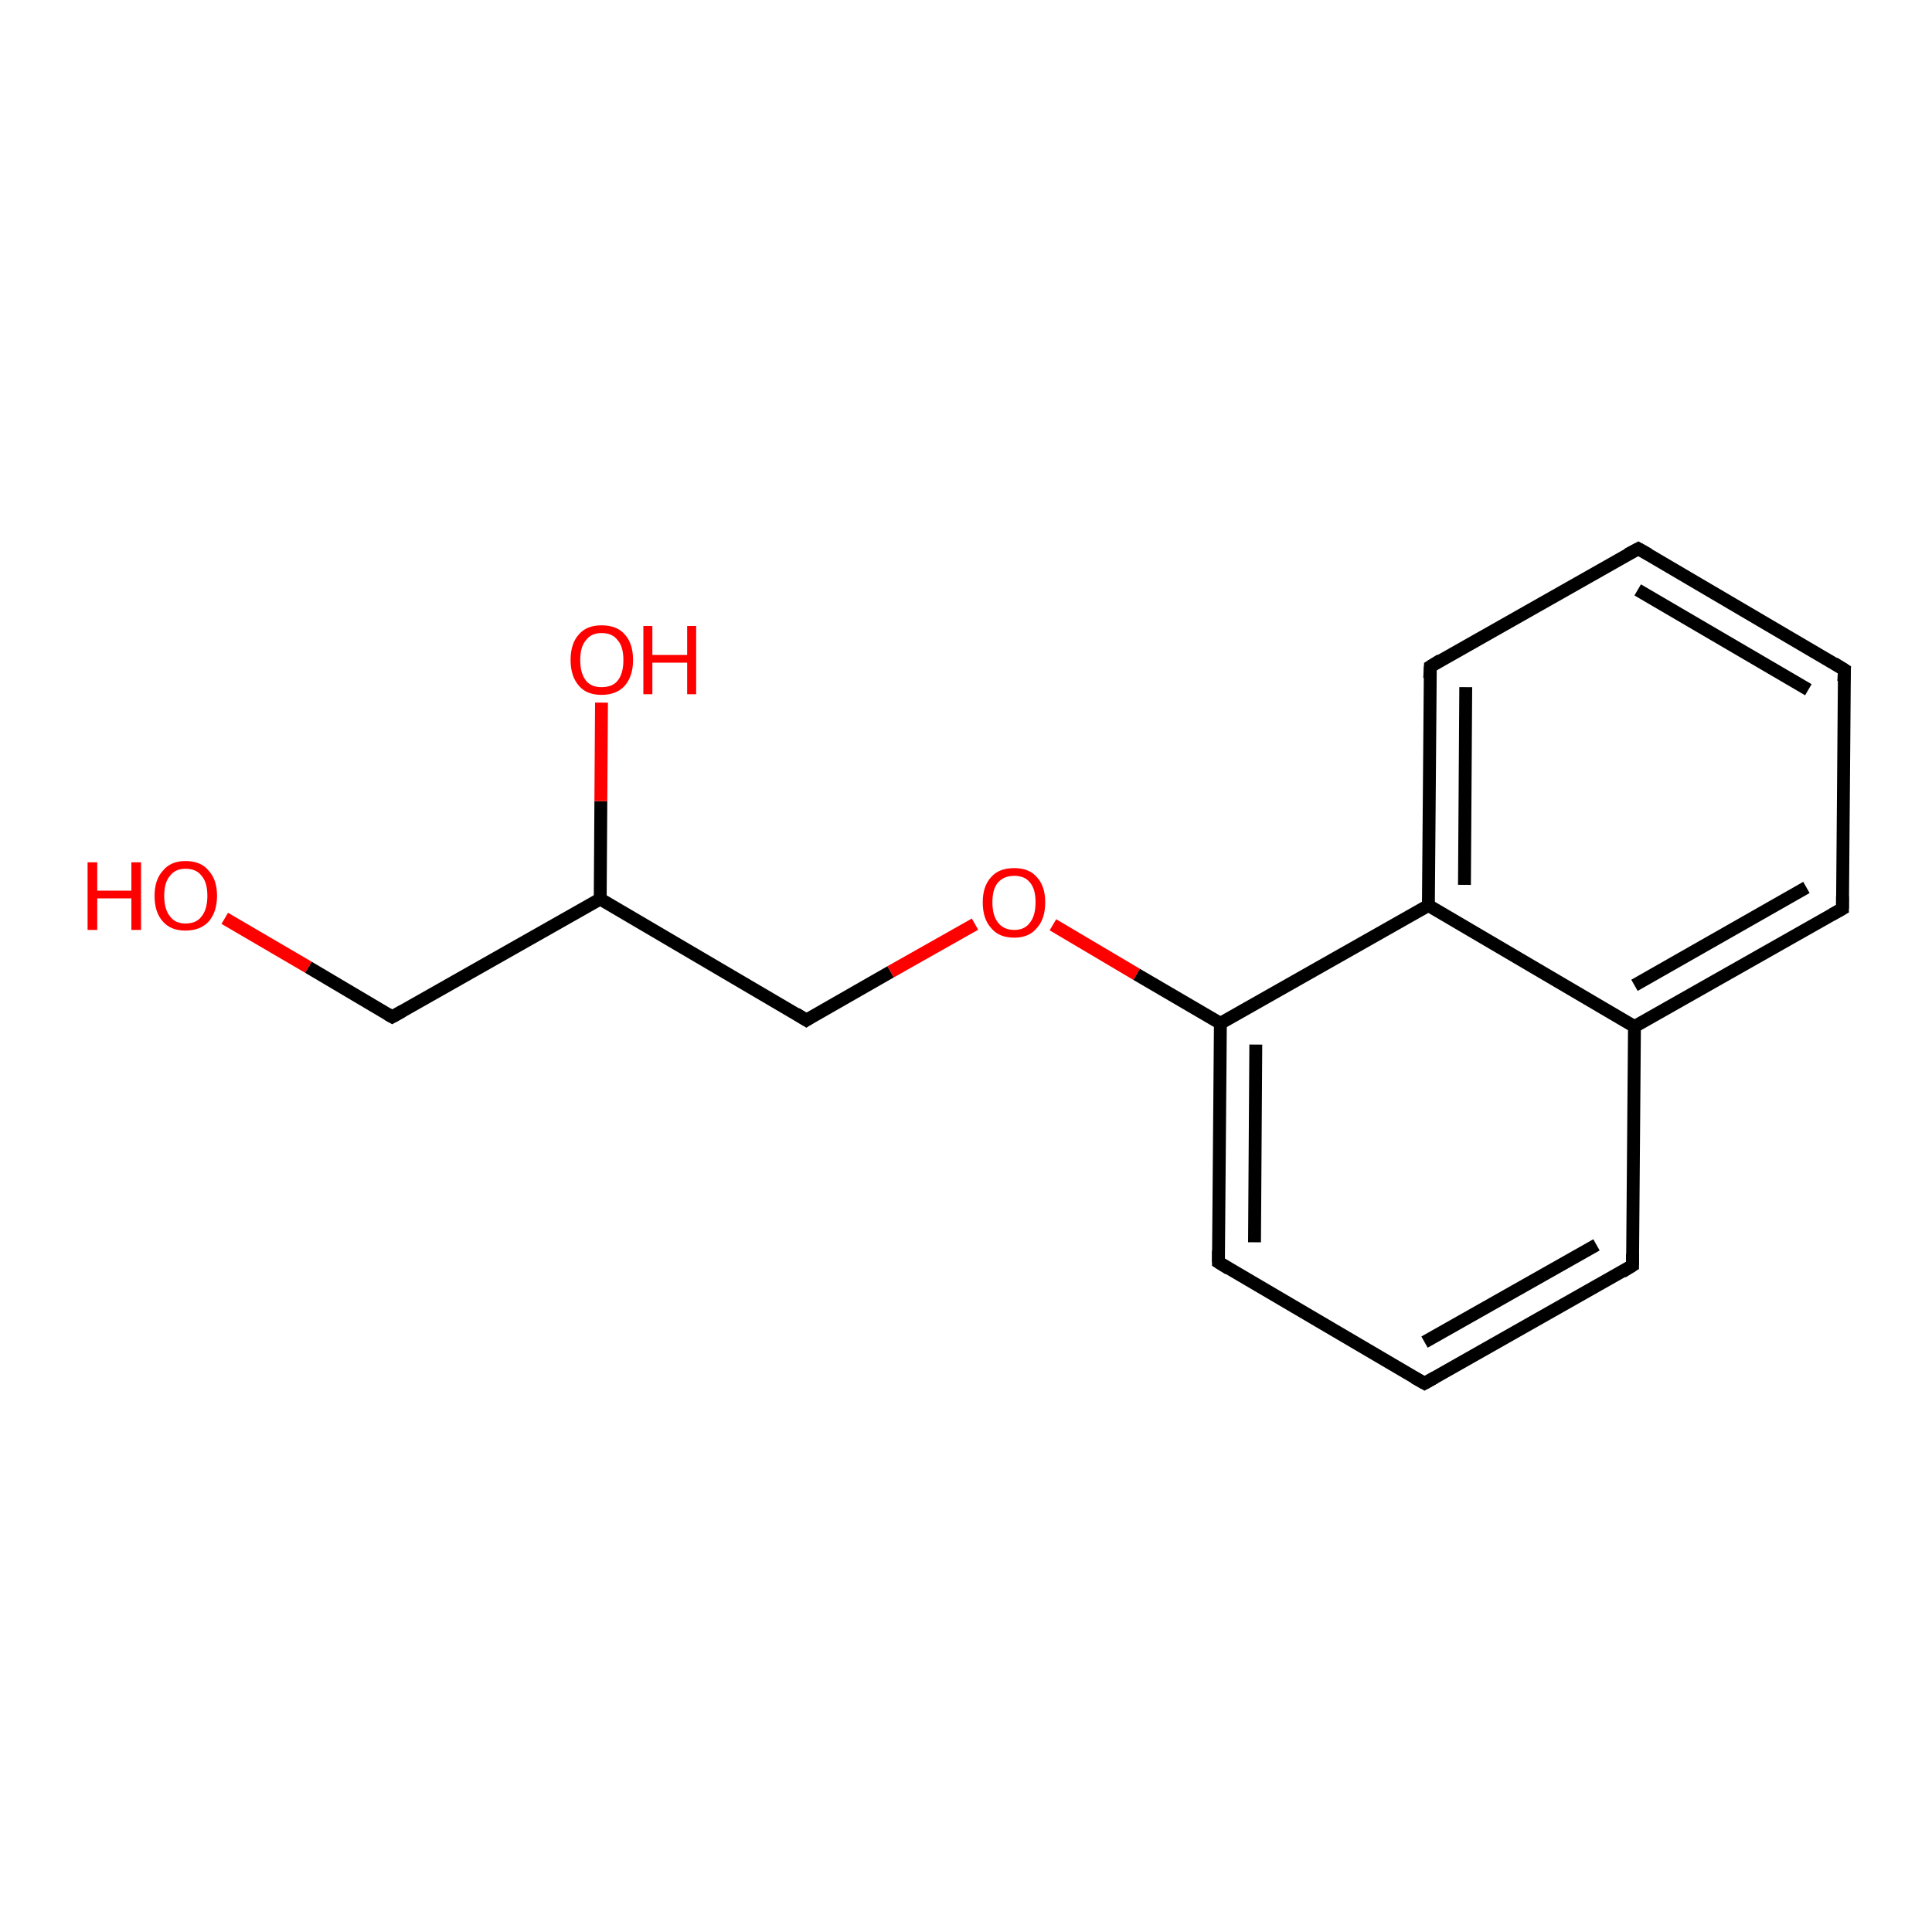 <?xml version='1.0' encoding='iso-8859-1'?>
<svg version='1.1' baseProfile='full'
              xmlns='http://www.w3.org/2000/svg'
                      xmlns:rdkit='http://www.rdkit.org/xml'
                      xmlns:xlink='http://www.w3.org/1999/xlink'
                  xml:space='preserve'
width='300px' height='300px' viewBox='0 0 300 300'>
<!-- END OF HEADER -->
<rect style='opacity:1.0;fill:#FFFFFF;stroke:none' width='300.0' height='300.0' x='0.0' y='0.0'> </rect>
<path class='bond-0 atom-0 atom-1' d='M 34.9,142.6 L 47.9,150.2' style='fill:none;fill-rule:evenodd;stroke:#FF0000;stroke-width:2.0px;stroke-linecap:butt;stroke-linejoin:miter;stroke-opacity:1' />
<path class='bond-0 atom-0 atom-1' d='M 47.9,150.2 L 60.9,157.9' style='fill:none;fill-rule:evenodd;stroke:#000000;stroke-width:2.0px;stroke-linecap:butt;stroke-linejoin:miter;stroke-opacity:1' />
<path class='bond-1 atom-1 atom-2' d='M 60.9,157.9 L 93.2,139.6' style='fill:none;fill-rule:evenodd;stroke:#000000;stroke-width:2.0px;stroke-linecap:butt;stroke-linejoin:miter;stroke-opacity:1' />
<path class='bond-2 atom-2 atom-3' d='M 93.2,139.6 L 93.3,124.4' style='fill:none;fill-rule:evenodd;stroke:#000000;stroke-width:2.0px;stroke-linecap:butt;stroke-linejoin:miter;stroke-opacity:1' />
<path class='bond-2 atom-2 atom-3' d='M 93.3,124.4 L 93.4,109.1' style='fill:none;fill-rule:evenodd;stroke:#FF0000;stroke-width:2.0px;stroke-linecap:butt;stroke-linejoin:miter;stroke-opacity:1' />
<path class='bond-3 atom-2 atom-4' d='M 93.2,139.6 L 125.2,158.4' style='fill:none;fill-rule:evenodd;stroke:#000000;stroke-width:2.0px;stroke-linecap:butt;stroke-linejoin:miter;stroke-opacity:1' />
<path class='bond-4 atom-4 atom-5' d='M 125.2,158.4 L 138.3,150.9' style='fill:none;fill-rule:evenodd;stroke:#000000;stroke-width:2.0px;stroke-linecap:butt;stroke-linejoin:miter;stroke-opacity:1' />
<path class='bond-4 atom-4 atom-5' d='M 138.3,150.9 L 151.4,143.5' style='fill:none;fill-rule:evenodd;stroke:#FF0000;stroke-width:2.0px;stroke-linecap:butt;stroke-linejoin:miter;stroke-opacity:1' />
<path class='bond-5 atom-5 atom-6' d='M 163.5,143.6 L 176.5,151.3' style='fill:none;fill-rule:evenodd;stroke:#FF0000;stroke-width:2.0px;stroke-linecap:butt;stroke-linejoin:miter;stroke-opacity:1' />
<path class='bond-5 atom-5 atom-6' d='M 176.5,151.3 L 189.5,158.9' style='fill:none;fill-rule:evenodd;stroke:#000000;stroke-width:2.0px;stroke-linecap:butt;stroke-linejoin:miter;stroke-opacity:1' />
<path class='bond-6 atom-6 atom-7' d='M 189.5,158.9 L 189.2,196.0' style='fill:none;fill-rule:evenodd;stroke:#000000;stroke-width:2.0px;stroke-linecap:butt;stroke-linejoin:miter;stroke-opacity:1' />
<path class='bond-6 atom-6 atom-7' d='M 195.0,162.2 L 194.8,192.9' style='fill:none;fill-rule:evenodd;stroke:#000000;stroke-width:2.0px;stroke-linecap:butt;stroke-linejoin:miter;stroke-opacity:1' />
<path class='bond-7 atom-7 atom-8' d='M 189.2,196.0 L 221.2,214.8' style='fill:none;fill-rule:evenodd;stroke:#000000;stroke-width:2.0px;stroke-linecap:butt;stroke-linejoin:miter;stroke-opacity:1' />
<path class='bond-8 atom-8 atom-9' d='M 221.2,214.8 L 253.5,196.5' style='fill:none;fill-rule:evenodd;stroke:#000000;stroke-width:2.0px;stroke-linecap:butt;stroke-linejoin:miter;stroke-opacity:1' />
<path class='bond-8 atom-8 atom-9' d='M 221.2,208.4 L 247.9,193.3' style='fill:none;fill-rule:evenodd;stroke:#000000;stroke-width:2.0px;stroke-linecap:butt;stroke-linejoin:miter;stroke-opacity:1' />
<path class='bond-9 atom-9 atom-10' d='M 253.5,196.5 L 253.8,159.4' style='fill:none;fill-rule:evenodd;stroke:#000000;stroke-width:2.0px;stroke-linecap:butt;stroke-linejoin:miter;stroke-opacity:1' />
<path class='bond-10 atom-10 atom-11' d='M 253.8,159.4 L 286.1,141.1' style='fill:none;fill-rule:evenodd;stroke:#000000;stroke-width:2.0px;stroke-linecap:butt;stroke-linejoin:miter;stroke-opacity:1' />
<path class='bond-10 atom-10 atom-11' d='M 253.8,153.0 L 280.5,137.8' style='fill:none;fill-rule:evenodd;stroke:#000000;stroke-width:2.0px;stroke-linecap:butt;stroke-linejoin:miter;stroke-opacity:1' />
<path class='bond-11 atom-11 atom-12' d='M 286.1,141.1 L 286.4,104.0' style='fill:none;fill-rule:evenodd;stroke:#000000;stroke-width:2.0px;stroke-linecap:butt;stroke-linejoin:miter;stroke-opacity:1' />
<path class='bond-12 atom-12 atom-13' d='M 286.4,104.0 L 254.4,85.2' style='fill:none;fill-rule:evenodd;stroke:#000000;stroke-width:2.0px;stroke-linecap:butt;stroke-linejoin:miter;stroke-opacity:1' />
<path class='bond-12 atom-12 atom-13' d='M 280.8,107.1 L 254.3,91.6' style='fill:none;fill-rule:evenodd;stroke:#000000;stroke-width:2.0px;stroke-linecap:butt;stroke-linejoin:miter;stroke-opacity:1' />
<path class='bond-13 atom-13 atom-14' d='M 254.4,85.2 L 222.1,103.5' style='fill:none;fill-rule:evenodd;stroke:#000000;stroke-width:2.0px;stroke-linecap:butt;stroke-linejoin:miter;stroke-opacity:1' />
<path class='bond-14 atom-14 atom-15' d='M 222.1,103.5 L 221.8,140.6' style='fill:none;fill-rule:evenodd;stroke:#000000;stroke-width:2.0px;stroke-linecap:butt;stroke-linejoin:miter;stroke-opacity:1' />
<path class='bond-14 atom-14 atom-15' d='M 227.6,106.7 L 227.4,137.4' style='fill:none;fill-rule:evenodd;stroke:#000000;stroke-width:2.0px;stroke-linecap:butt;stroke-linejoin:miter;stroke-opacity:1' />
<path class='bond-15 atom-15 atom-10' d='M 221.8,140.6 L 253.8,159.4' style='fill:none;fill-rule:evenodd;stroke:#000000;stroke-width:2.0px;stroke-linecap:butt;stroke-linejoin:miter;stroke-opacity:1' />
<path class='bond-16 atom-15 atom-6' d='M 221.8,140.6 L 189.5,158.9' style='fill:none;fill-rule:evenodd;stroke:#000000;stroke-width:2.0px;stroke-linecap:butt;stroke-linejoin:miter;stroke-opacity:1' />
<path d='M 60.2,157.5 L 60.9,157.9 L 62.5,157.0' style='fill:none;stroke:#000000;stroke-width:2.0px;stroke-linecap:butt;stroke-linejoin:miter;stroke-opacity:1;' />
<path d='M 123.6,157.4 L 125.2,158.4 L 125.8,158.0' style='fill:none;stroke:#000000;stroke-width:2.0px;stroke-linecap:butt;stroke-linejoin:miter;stroke-opacity:1;' />
<path d='M 189.2,194.2 L 189.2,196.0 L 190.8,197.0' style='fill:none;stroke:#000000;stroke-width:2.0px;stroke-linecap:butt;stroke-linejoin:miter;stroke-opacity:1;' />
<path d='M 219.6,213.9 L 221.2,214.8 L 222.8,213.9' style='fill:none;stroke:#000000;stroke-width:2.0px;stroke-linecap:butt;stroke-linejoin:miter;stroke-opacity:1;' />
<path d='M 251.9,197.5 L 253.5,196.5 L 253.5,194.7' style='fill:none;stroke:#000000;stroke-width:2.0px;stroke-linecap:butt;stroke-linejoin:miter;stroke-opacity:1;' />
<path d='M 284.5,142.0 L 286.1,141.1 L 286.1,139.2' style='fill:none;stroke:#000000;stroke-width:2.0px;stroke-linecap:butt;stroke-linejoin:miter;stroke-opacity:1;' />
<path d='M 286.3,105.8 L 286.4,104.0 L 284.8,103.0' style='fill:none;stroke:#000000;stroke-width:2.0px;stroke-linecap:butt;stroke-linejoin:miter;stroke-opacity:1;' />
<path d='M 256.0,86.1 L 254.4,85.2 L 252.7,86.1' style='fill:none;stroke:#000000;stroke-width:2.0px;stroke-linecap:butt;stroke-linejoin:miter;stroke-opacity:1;' />
<path d='M 223.7,102.5 L 222.1,103.5 L 222.0,105.3' style='fill:none;stroke:#000000;stroke-width:2.0px;stroke-linecap:butt;stroke-linejoin:miter;stroke-opacity:1;' />
<path class='atom-0' d='M 13.6 133.9
L 15.1 133.9
L 15.1 138.3
L 20.4 138.3
L 20.4 133.9
L 21.9 133.9
L 21.9 144.4
L 20.4 144.4
L 20.4 139.5
L 15.1 139.5
L 15.1 144.4
L 13.6 144.4
L 13.6 133.9
' fill='#FF0000'/>
<path class='atom-0' d='M 24.0 139.1
Q 24.0 136.6, 25.3 135.2
Q 26.5 133.7, 28.8 133.7
Q 31.2 133.7, 32.4 135.2
Q 33.7 136.6, 33.7 139.1
Q 33.7 141.6, 32.4 143.1
Q 31.1 144.5, 28.8 144.5
Q 26.5 144.5, 25.3 143.1
Q 24.0 141.7, 24.0 139.1
M 28.8 143.4
Q 30.5 143.4, 31.3 142.3
Q 32.2 141.2, 32.2 139.1
Q 32.2 137.0, 31.3 136.0
Q 30.5 134.9, 28.8 134.9
Q 27.2 134.9, 26.4 136.0
Q 25.5 137.0, 25.5 139.1
Q 25.5 141.2, 26.4 142.3
Q 27.2 143.4, 28.8 143.4
' fill='#FF0000'/>
<path class='atom-3' d='M 88.6 102.5
Q 88.6 99.9, 89.9 98.5
Q 91.1 97.1, 93.4 97.1
Q 95.8 97.1, 97.0 98.5
Q 98.3 99.9, 98.3 102.5
Q 98.3 105.0, 97.0 106.5
Q 95.7 107.9, 93.4 107.9
Q 91.1 107.9, 89.9 106.5
Q 88.6 105.0, 88.6 102.5
M 93.4 106.7
Q 95.1 106.7, 95.9 105.7
Q 96.8 104.6, 96.8 102.5
Q 96.8 100.4, 95.9 99.4
Q 95.1 98.3, 93.4 98.3
Q 91.8 98.3, 91.0 99.4
Q 90.1 100.4, 90.1 102.5
Q 90.1 104.6, 91.0 105.7
Q 91.8 106.7, 93.4 106.7
' fill='#FF0000'/>
<path class='atom-3' d='M 99.9 97.2
L 101.3 97.2
L 101.3 101.7
L 106.7 101.7
L 106.7 97.2
L 108.1 97.2
L 108.1 107.8
L 106.7 107.8
L 106.7 102.9
L 101.3 102.9
L 101.3 107.8
L 99.9 107.8
L 99.9 97.2
' fill='#FF0000'/>
<path class='atom-5' d='M 152.6 140.1
Q 152.6 137.6, 153.9 136.2
Q 155.1 134.8, 157.5 134.8
Q 159.8 134.8, 161.0 136.2
Q 162.3 137.6, 162.3 140.1
Q 162.3 142.7, 161.0 144.1
Q 159.8 145.6, 157.5 145.6
Q 155.1 145.6, 153.9 144.1
Q 152.6 142.7, 152.6 140.1
M 157.5 144.4
Q 159.1 144.4, 159.9 143.3
Q 160.8 142.2, 160.8 140.1
Q 160.8 138.0, 159.9 137.0
Q 159.1 136.0, 157.5 136.0
Q 155.9 136.0, 155.0 137.0
Q 154.1 138.0, 154.1 140.1
Q 154.1 142.2, 155.0 143.3
Q 155.9 144.4, 157.5 144.4
' fill='#FF0000'/>
</svg>
